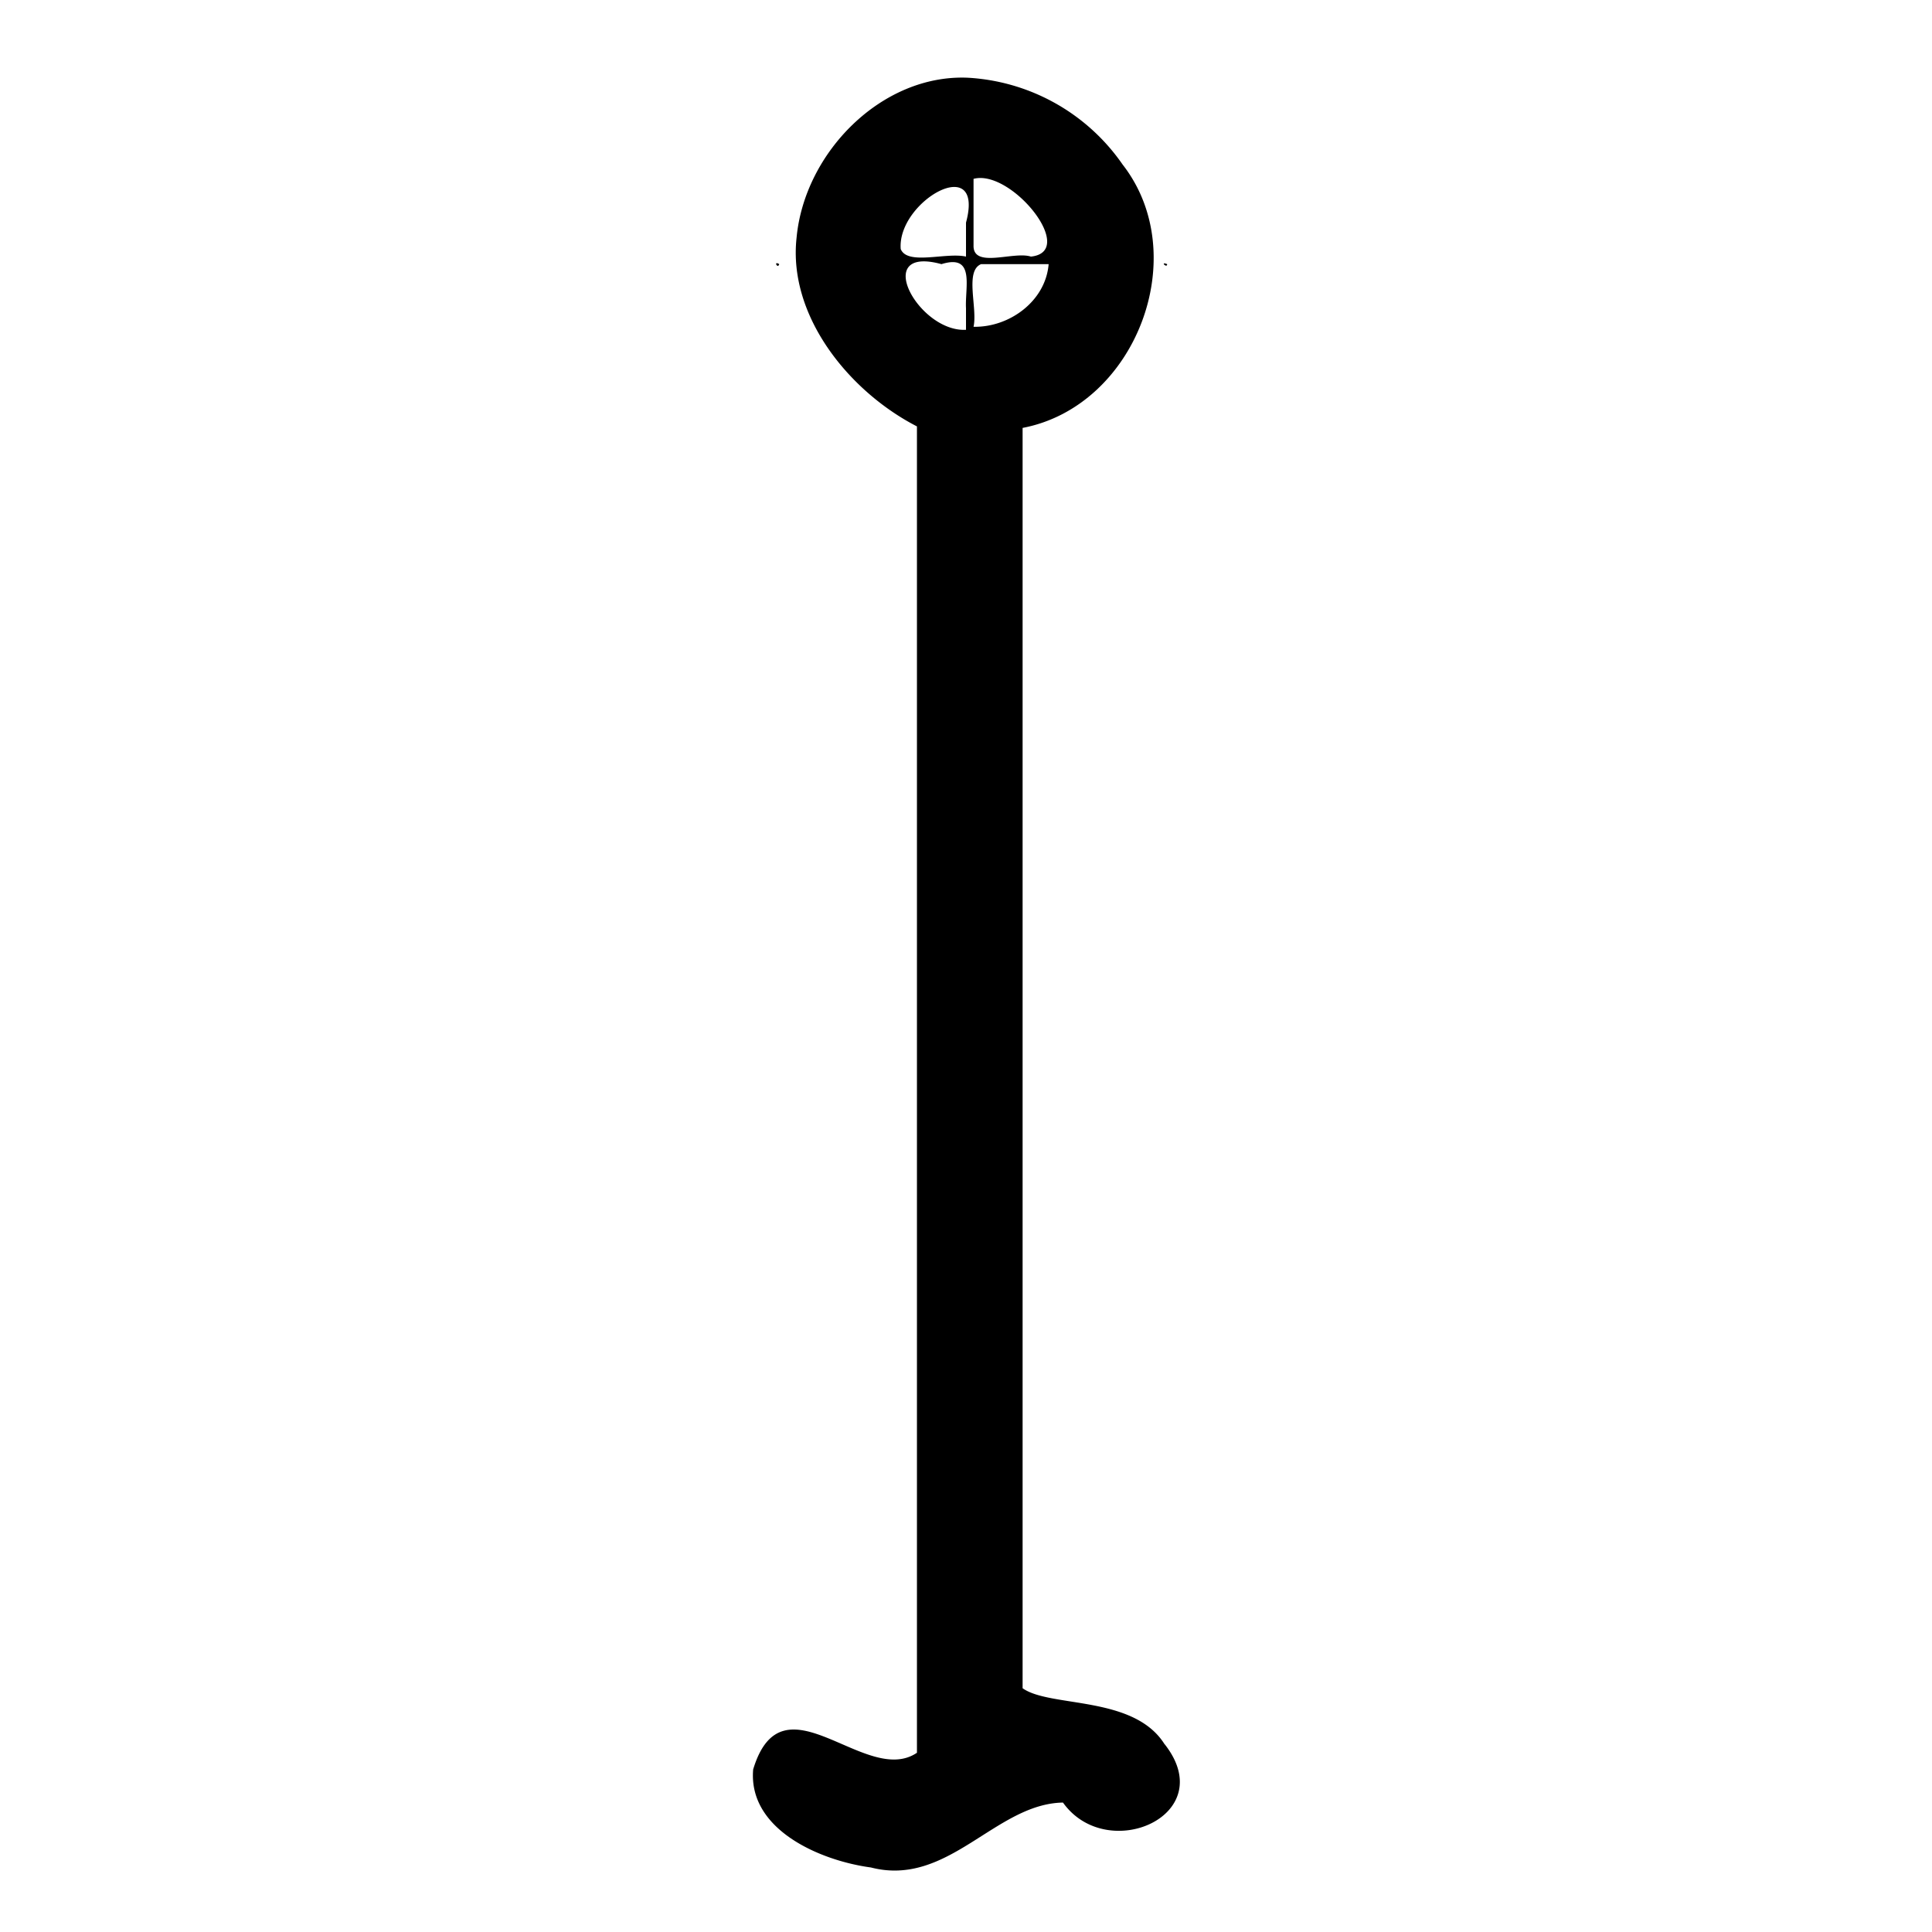<svg xmlns="http://www.w3.org/2000/svg" width="512" height="512"><path d="M309.3 70c-2-.8 0 1.2 0 0zm-102.8 0c-1.6-1-.4 1.4 0 0zm102.1 392.2c-8.2-13-30.3-9.6-37.6-14.8v-334c30-5.7 45.3-45.7 26.5-69.8a53.5 53.5 0 0 0-41-23c-22.8-1-43.3 19.8-45.4 42.4-2.3 20.8 14 40.8 31.9 50v351.5c-13.6 9.2-35.6-21.3-43.4 4.4-1.4 16 17.8 24.2 31.2 26 20.5 5.3 33-16.9 50.9-17.2 11.7 16.4 41.7 3.4 27-15.4zM256 87.4c-12.6.7-25.2-22.5-6.5-17.4 9-2.8 6.2 6 6.5 11.7v5.7zm0-19.4c-5.3-1.2-15.5 2.4-17.3-2-1-12.7 22.4-25.9 17.3-7v9zm2-20.6c10-2.7 27.7 19.3 15.2 20.6-4.6-1.5-15.4 3.3-15.2-3V47.5zm0 39.2c1.1-5-2.4-14.8 2-16.6h17.9c-.8 9.8-10.4 16.8-19.9 16.6z"/></svg>